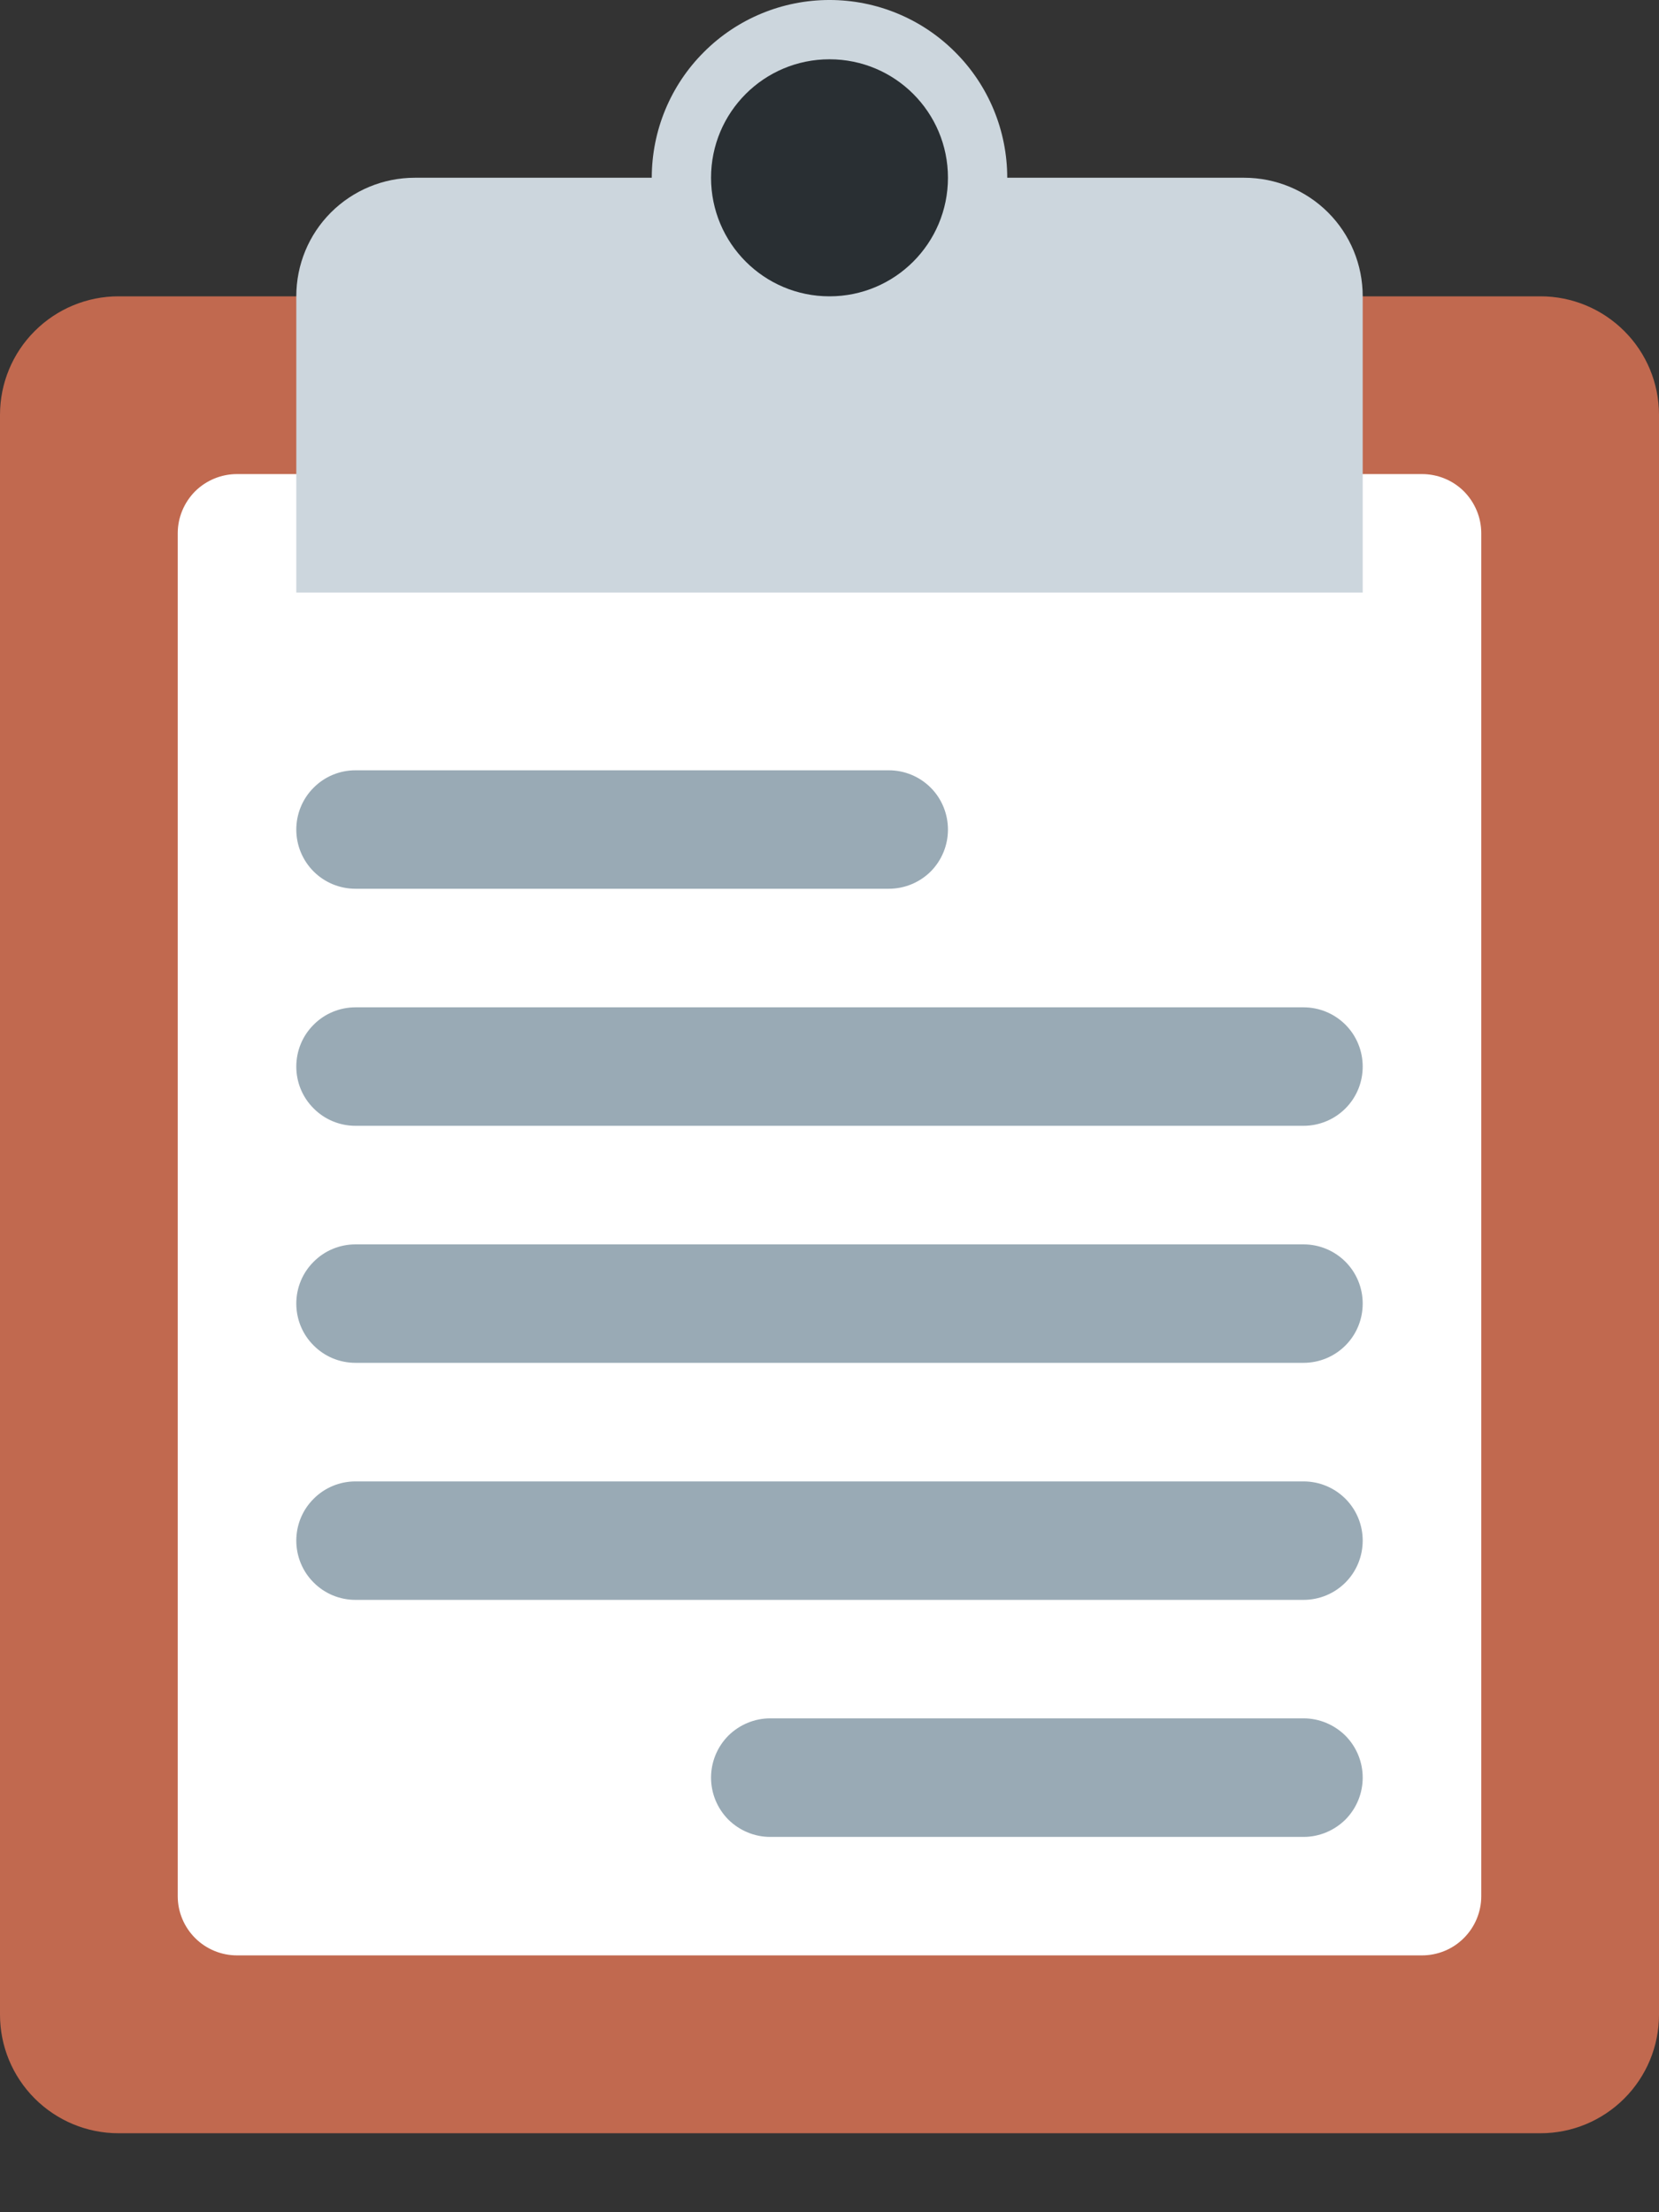 <svg width="15" height="20" viewBox="0 0 15 20" fill="none" xmlns="http://www.w3.org/2000/svg">
<rect x="0" y="0" width="15" height="20" fill="#333333" stroke="none"/>
<path d="M15 18.214C15 18.499 14.887 18.771 14.686 18.972C14.485 19.173 14.213 19.286 13.929 19.286H1.071C0.787 19.286 0.515 19.173 0.314 18.972C0.113 18.771 0 18.499 0 18.214V3.75C0 3.466 0.113 3.193 0.314 2.993C0.515 2.792 0.787 2.679 1.071 2.679H13.929C14.213 2.679 14.485 2.792 14.686 2.993C14.887 3.193 15 3.466 15 3.75V18.214Z" fill="#C1694F"/>
<path d="M13.393 17.143C13.393 17.285 13.336 17.421 13.236 17.521C13.136 17.622 12.999 17.678 12.857 17.678H2.143C2.001 17.678 1.865 17.622 1.764 17.521C1.664 17.421 1.607 17.285 1.607 17.143V4.821C1.607 4.679 1.664 4.543 1.764 4.442C1.865 4.342 2.001 4.286 2.143 4.286H12.857C12.999 4.286 13.136 4.342 13.236 4.442C13.336 4.543 13.393 4.679 13.393 4.821V17.143Z" fill="white"/>
<path d="M11.25 1.607H9.107C9.107 1.181 8.938 0.772 8.636 0.471C8.335 0.169 7.926 -6.10352e-05 7.5 -6.10352e-05C7.074 -6.10352e-05 6.665 0.169 6.364 0.471C6.062 0.772 5.893 1.181 5.893 1.607H3.75C3.466 1.607 3.193 1.72 2.992 1.921C2.791 2.122 2.679 2.394 2.679 2.679V5.357H12.321V2.679C12.321 2.394 12.209 2.122 12.008 1.921C11.807 1.72 11.534 1.607 11.25 1.607Z" fill="#CCD6DD"/>
<path d="M7.5 2.679C8.092 2.679 8.571 2.199 8.571 1.607C8.571 1.015 8.092 0.536 7.5 0.536C6.908 0.536 6.429 1.015 6.429 1.607C6.429 2.199 6.908 2.679 7.5 2.679Z" fill="#292F33"/>
<path d="M8.571 7.5C8.571 7.642 8.515 7.778 8.415 7.879C8.314 7.979 8.178 8.035 8.036 8.035H3.214C3.072 8.035 2.936 7.979 2.836 7.879C2.735 7.778 2.679 7.642 2.679 7.5C2.679 7.358 2.735 7.221 2.836 7.121C2.936 7.02 3.072 6.964 3.214 6.964H8.036C8.178 6.964 8.314 7.02 8.415 7.121C8.515 7.221 8.571 7.358 8.571 7.5ZM12.321 9.643C12.321 9.785 12.265 9.921 12.165 10.021C12.064 10.122 11.928 10.178 11.786 10.178H3.214C3.072 10.178 2.936 10.122 2.836 10.021C2.735 9.921 2.679 9.785 2.679 9.643C2.679 9.5 2.735 9.364 2.836 9.264C2.936 9.163 3.072 9.107 3.214 9.107H11.786C11.928 9.107 12.064 9.163 12.165 9.264C12.265 9.364 12.321 9.5 12.321 9.643ZM12.321 11.785C12.321 11.928 12.265 12.064 12.165 12.164C12.064 12.265 11.928 12.321 11.786 12.321H3.214C3.072 12.321 2.936 12.265 2.836 12.164C2.735 12.064 2.679 11.928 2.679 11.785C2.679 11.643 2.735 11.507 2.836 11.407C2.936 11.306 3.072 11.25 3.214 11.25H11.786C11.928 11.25 12.064 11.306 12.165 11.407C12.265 11.507 12.321 11.643 12.321 11.785ZM12.321 13.928C12.321 14.07 12.265 14.207 12.165 14.307C12.064 14.408 11.928 14.464 11.786 14.464H3.214C3.072 14.464 2.936 14.408 2.836 14.307C2.735 14.207 2.679 14.07 2.679 13.928C2.679 13.786 2.735 13.65 2.836 13.55C2.936 13.449 3.072 13.393 3.214 13.393H11.786C11.928 13.393 12.064 13.449 12.165 13.55C12.265 13.65 12.321 13.786 12.321 13.928ZM12.321 16.071C12.321 16.213 12.265 16.349 12.165 16.45C12.064 16.55 11.928 16.607 11.786 16.607H6.964C6.822 16.607 6.686 16.55 6.585 16.45C6.485 16.349 6.429 16.213 6.429 16.071C6.429 15.929 6.485 15.793 6.585 15.692C6.686 15.592 6.822 15.535 6.964 15.535H11.786C11.928 15.535 12.064 15.592 12.165 15.692C12.265 15.793 12.321 15.929 12.321 16.071Z" fill="#99AAB5"/>
</svg>

